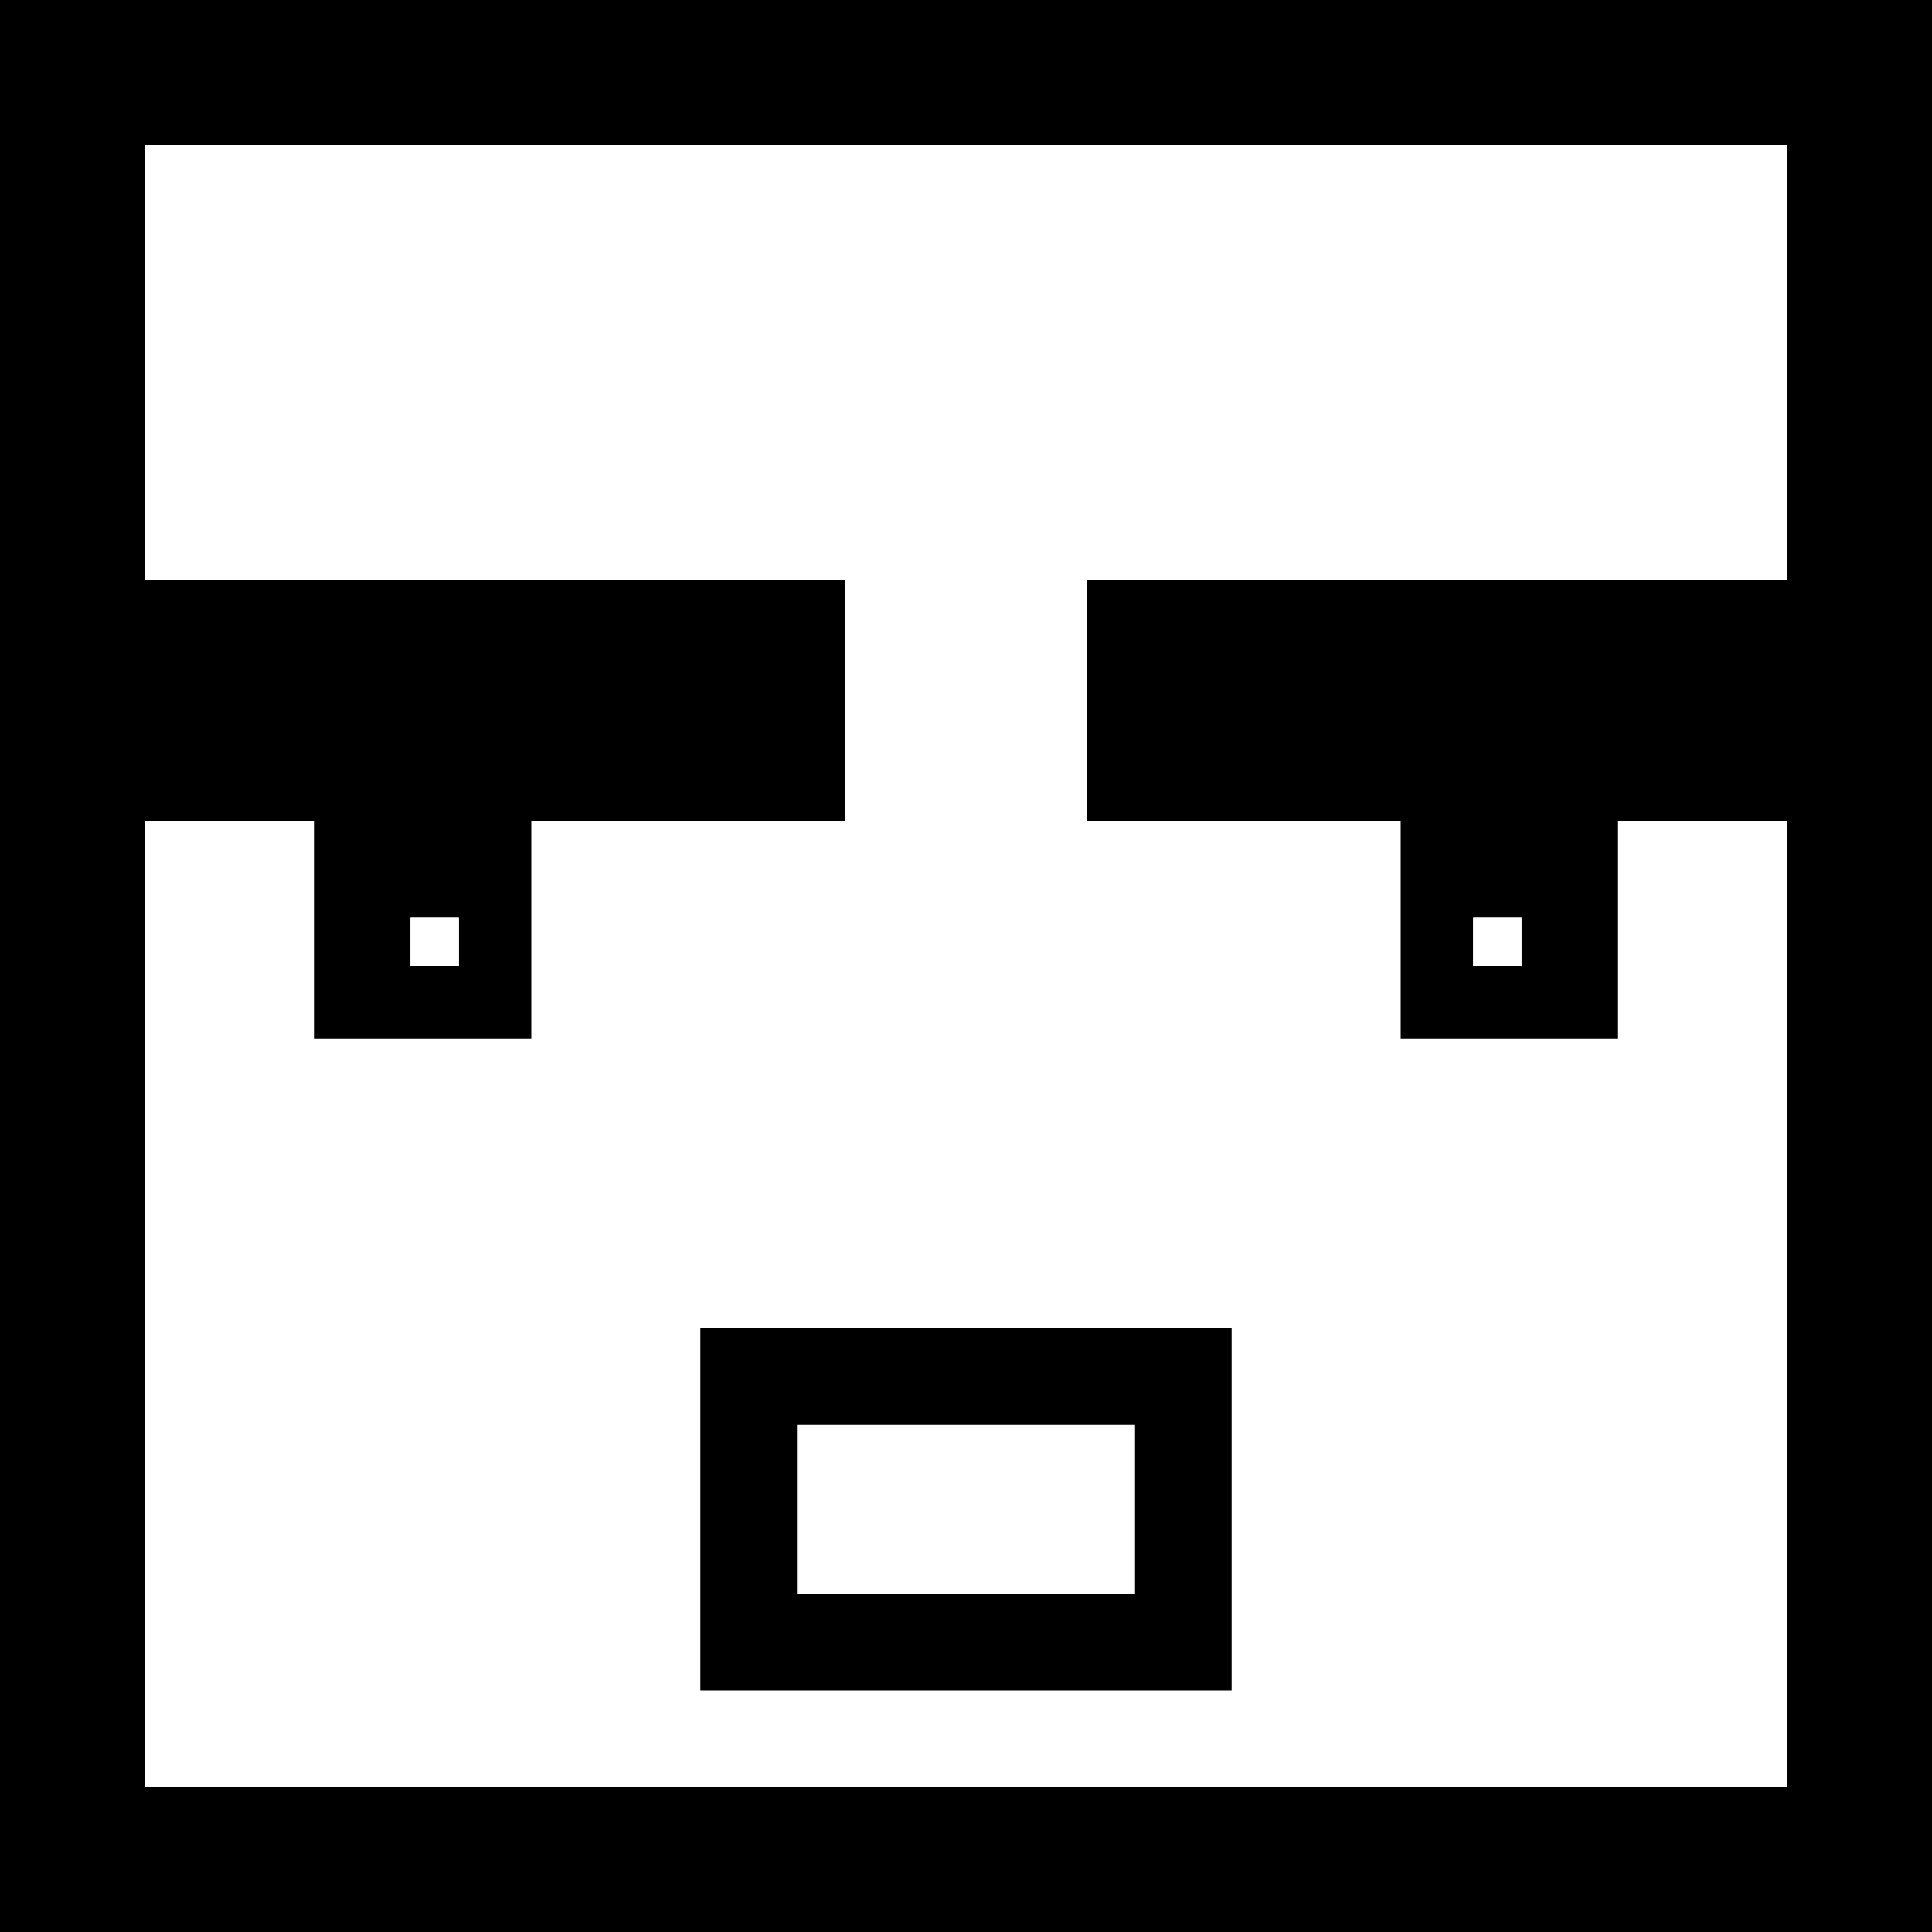 <svg width="80" height="80" viewBox="0 0 80 80" fill="none" xmlns="http://www.w3.org/2000/svg">
<rect x="0" y="0" width="80" height="80" fill="#808080" stroke="none"/>
<rect x="3" y="3" width="74" height="74" fill="white" stroke="black" stroke-width="6"/>
<line y1="29" x2="35" y2="29" stroke="black" stroke-width="10"/>
<line x1="45" y1="29" x2="80" y2="29" stroke="black" stroke-width="10"/>
<rect x="31" y="57" width="18" height="11" stroke="black" stroke-width="4"/>
<rect x="13" y="34" width="9" height="9" fill="black"/>
<rect x="58" y="34" width="9" height="9" fill="black"/>
<rect x="17" y="38" width="2" height="2" fill="white"/>
<rect x="17" y="38" width="2" height="2" fill="white"/>
<rect x="61" y="38" width="2" height="2" fill="white"/>
<rect x="61" y="38" width="2" height="2" fill="white"/>
</svg>
